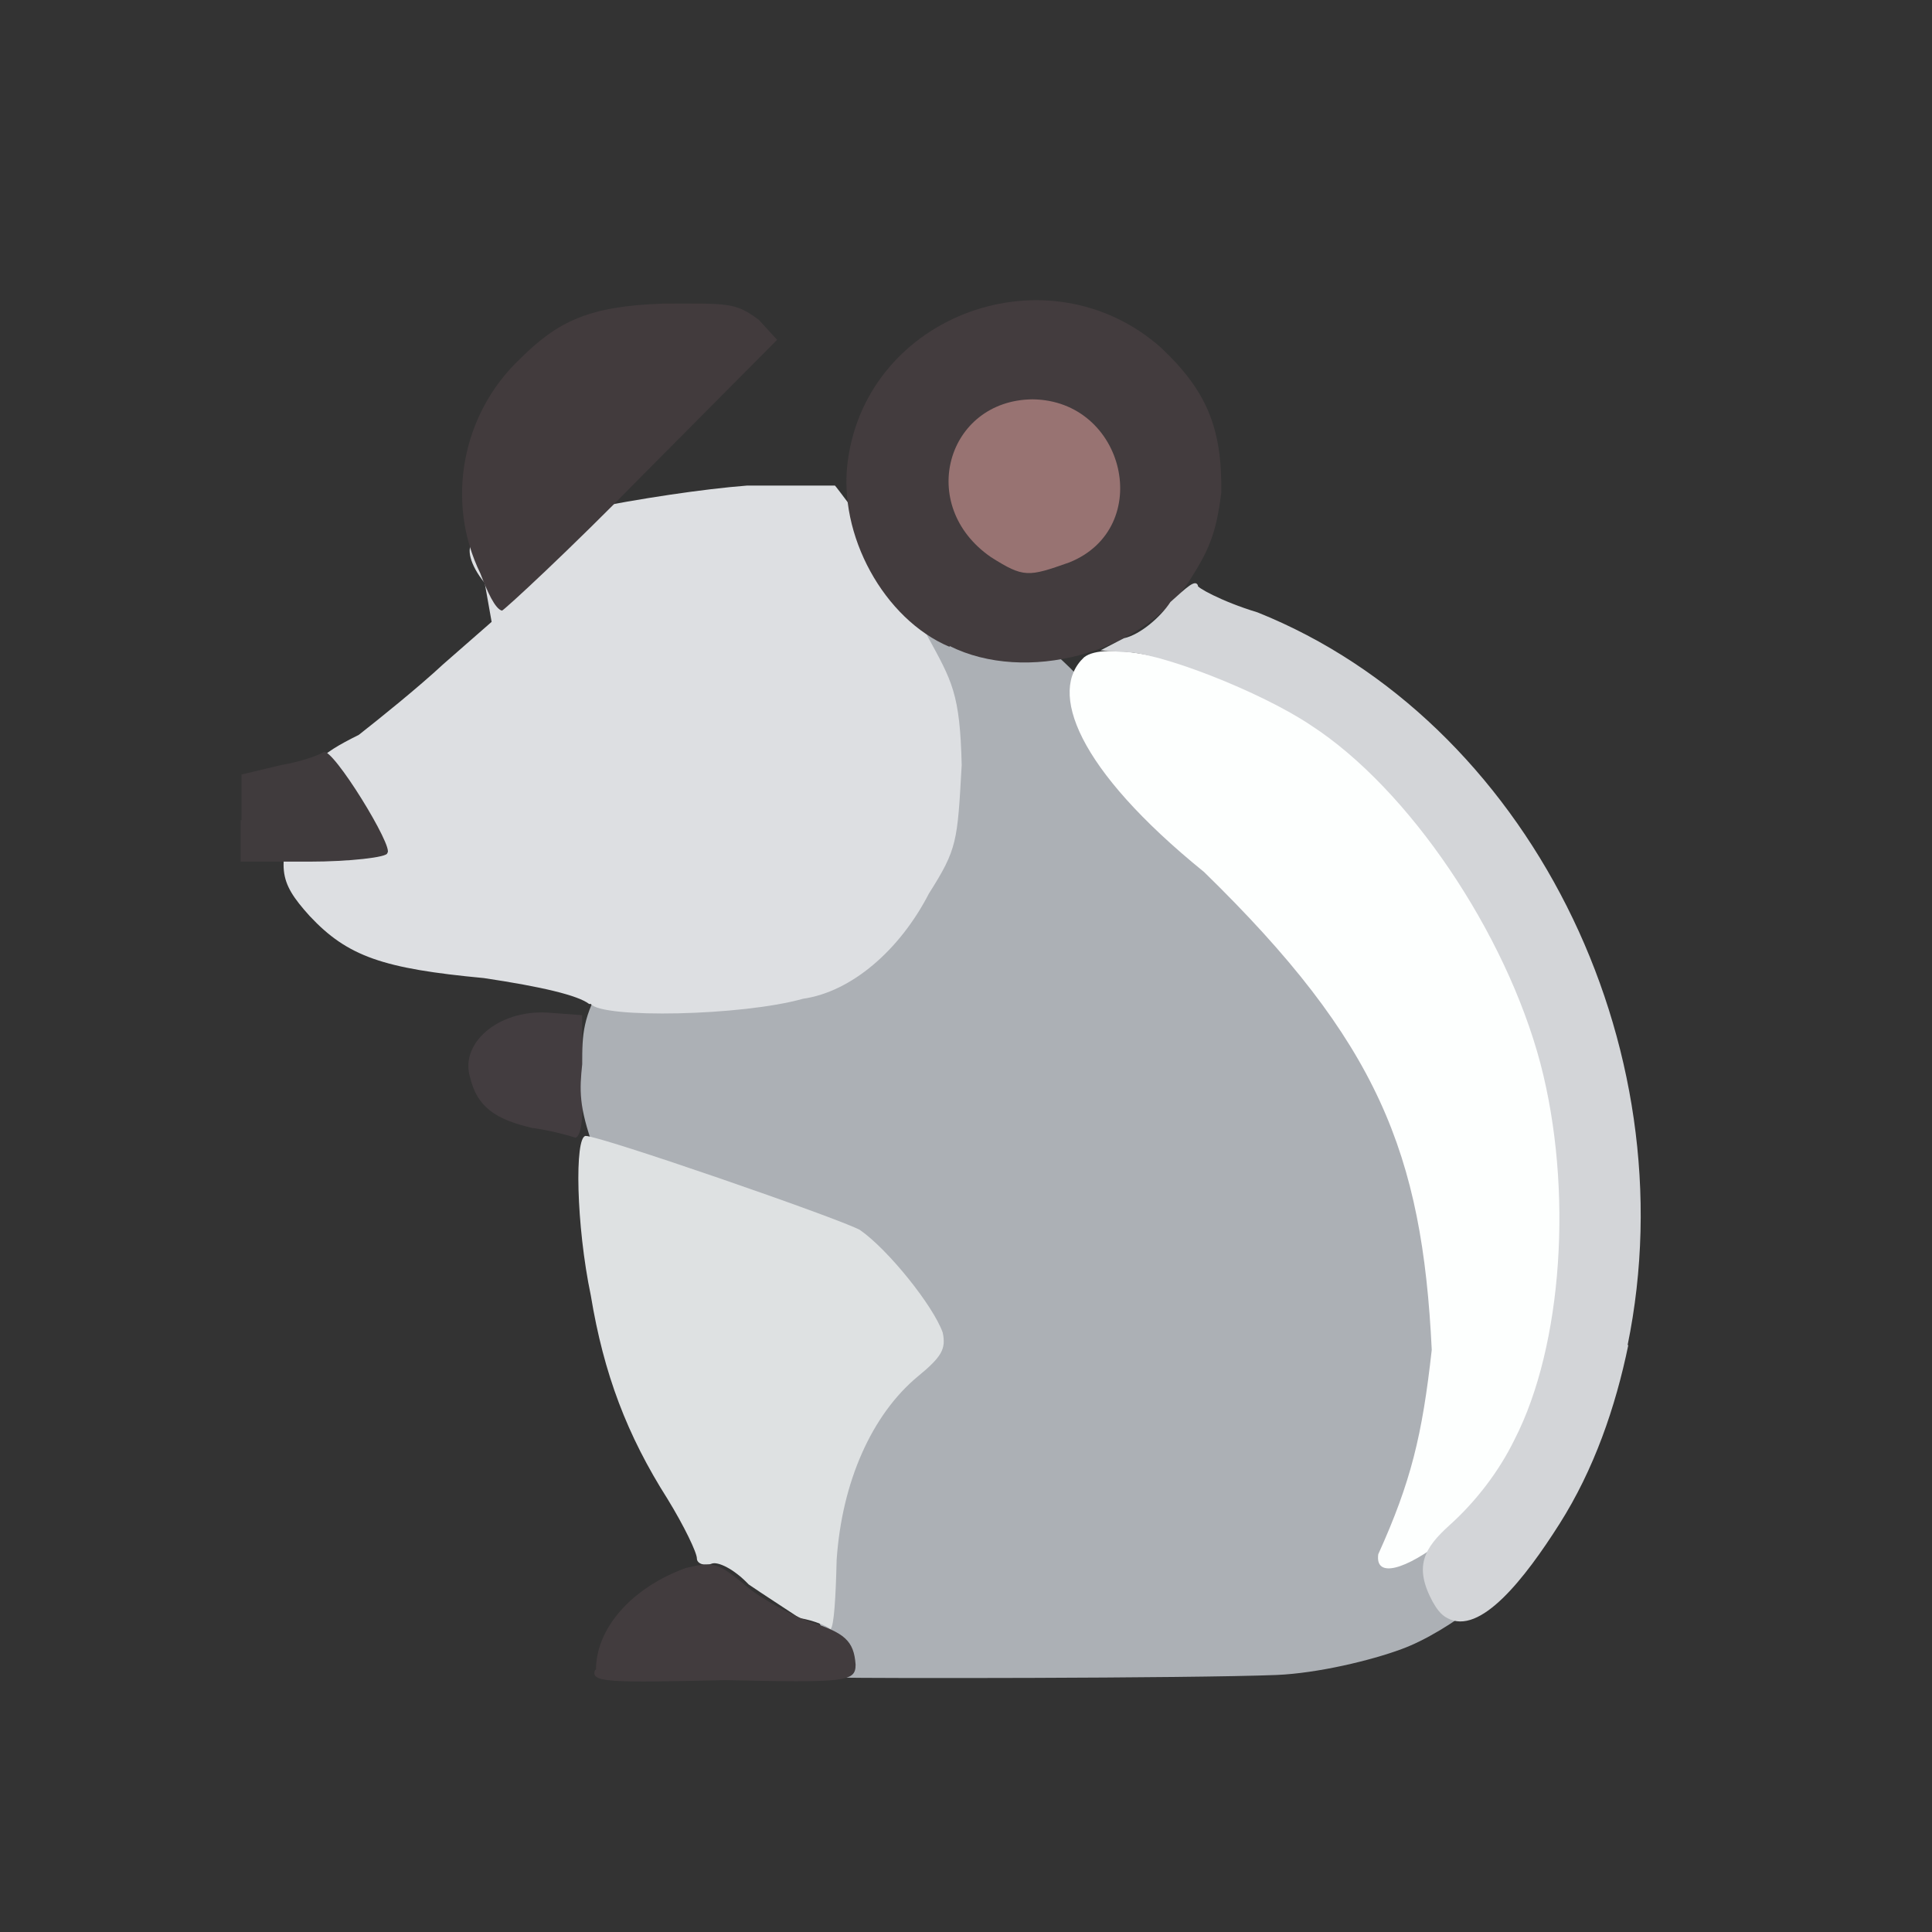 <?xml version="1.0" encoding="UTF-8"?>
<svg xmlns="http://www.w3.org/2000/svg" version="1.1" viewBox="0 0 224 224">
  <rect x="0" y="0" width="224" height="224" fill="#333333" stroke="none"/>
  <defs>
    <style>
      .cls-1 {
        fill: #403b3d;
        opacity: 1;
      }

      .cls-1, .cls-2, .cls-3, .cls-4, .cls-5, .cls-6, .cls-7, .cls-8, .cls-9, .cls-10 {
        isolation: isolate;
      }

      .cls-2 {
        fill: #987372;
        opacity: 1;
      }

      .cls-3 {
        fill: #dee1e2;
        opacity: 1;
      }

      .cls-4 {
        fill: #acb0b5;
        opacity: 1;
      }

      .cls-5 {
        fill: #433d40;
        opacity: 1;
      }

      .cls-6 {
        fill: #423c3e;
        opacity: 1;
      }

      .cls-7 {
        fill: #433c3e;
        opacity: 1;
      }

      .cls-8 {
        fill: #423b3d;
        opacity: 1;
      }

      .cls-11 {
        fill: #dddfe2;
      }

      .cls-9 {
        fill: #fdfffe;
        opacity: 1;
      }

      .cls-10 {
        fill: #d3d5d8;
        opacity: 1;
      }
    </style>
  </defs>
  <!-- Generator: Adobe Illustrator 28.6.0, SVG Export Plug-In . SVG Version: 1.2.0 Build 709)  -->
  <g>
    <g id="_图层_1" data-name="图层_1">
      <g>
        <path class="cls-5" d="M61.8,130.8c-4.4-1-6.5-2.5-7.3-5.9-1.2-3.9,3.2-7.8,8.9-7.5l4.1.3v6.6c.2,4.4,0,7.5-.8,7.6-.6-.2-2.7-.8-4.8-1.1"/>
        <path class="cls-4" d="M97.7,194.4c-.1-1.5-7.6-16-16-33.3-14.7-30.1-14.8-31.8-14.2-37.7,0-7.1.2-7.8,19.9-33.7,11.7-14.8,16.8-20.8,18.2-20.7,2.2,0,9.8,3,15.1,5.6,2.5,1.5,8.2,7.5,18,20,14.6,18.9,19.2,25.4,22.3,33,2.8,5.9,15.3,50.2,15.2,52.6,0,2.6-8.2,9-13.7,11-3.5,1.3-9.7,2.8-14.5,3-10.1.4-48.5.4-50.3.3"/>
        <path class="cls-3" d="M92.7,187.6c-1.5-1-4.3-2.8-5.9-3.9-1.7-1.8-3.6-2.7-4.3-2.4-.8.3-1.7,0-1.7-.6,0-.7-1.5-3.8-3.4-6.9-4.7-7.4-7.4-14.5-8.9-23.6-1.7-8.1-1.9-18.4-.6-18.5,1.7,0,29.2,9.5,31.8,10.9,3.3,2.3,8.5,8.8,9.6,11.9.4,1.9-.1,2.8-2.9,5.1-5.3,4.4-8.8,12.2-9.4,21.3-.1,4.3-.3,7.6-.7,8-.3-.3-1.8-1-3.6-1.3"/>
        <path class="cls-11" d="M68.3,116.4c-1.3-1-5.5-2-12.2-3-11.7-1.1-15.8-2.5-20.2-7.2-3.7-4.1-3.8-5.6-1.4-12.9,1.3-4.7,2.3-5.7,7.1-8.1,2.3-1.8,6.9-5.5,9.8-8.2l5.6-4.9-.8-4.5c-1.8-2.2-2.1-4.1-1.4-4.6,2.4-2.3,21.6-5.9,31.8-6.7h10.2c0-.1,4,5.3,4,5.3,2.1,3.2,5.6,8.1,6.7,12.1,2.9,5.3,3.8,6.7,4,15-.5,8.9-.5,9.7-3.8,14.9-3.4,6.6-9,11.4-14.6,12.2-7.1,2-23.3,2.3-24.6.6"/>
        <path class="cls-9" d="M159.8,180.2c3.8-8.4,5.1-13.8,6.2-23.7-1.1-22.8-6.2-35.7-26.4-55.4-14.8-12-18.1-21-13.9-24.9,2.3-1.8,11-.2,20.2,4.1,6.7,3.3,9.6,5.5,15.9,12.2,8.3,8.7,13.1,16.7,16.8,28.6,2.3,5.8,2.5,8.6,2.5,21.3,0,8.7-.6,16.1-1.3,18.3-2,6.2-7.3,14.3-12.2,17.7-4.7,3.7-8.2,4.6-7.8,1.8"/>
        <path class="cls-6" d="M69.1,193.6c0-4.8,4.1-9.5,10.4-11.8,3-.7,3.6-.8,6.9,2,2,1.7,5.5,3.5,7.4,4.2,4.1,1.3,5.2,2.2,5.4,5,0,2-1.1,2.1-15.1,1.8-13.5.3-15.7.3-15.1-1.2"/>
        <path class="cls-7" d="M110.1,75c-7.6-3.2-13-13-11.8-21.6,2.3-17,23.3-24.6,36.3-13.1,5.3,5,7.1,9.3,7,16.8-.6,4.9-1.5,6.8-3.8,10.4-5.6,8.3-18.9,11.8-27.7,7.4"/>
        <path class="cls-8" d="M55.7,66.5c-4.1-8.4-2.1-18.5,4.5-24.8,4.5-4.5,8.1-6.2,16.7-6.5,7.5,0,8.3-.2,11.1,1.9l2.1,2.3-15.5,15.6c-8.6,8.8-16.1,15.7-16.4,15.8-.8-.2-1.7-2.2-2.5-4.3"/>
        <path class="cls-1" d="M28,95.1v-5.3s4.6-1.1,4.6-1.1c2.4-.4,4.5-1.2,4.9-1.5,1-.7,8.3,11.2,7.4,11.7.1.5-4.5,1-9,1h-8s0-4.8,0-4.8"/>
        <path class="cls-10" d="M188.8,155.9c-1.5,7.3-4,14.5-8,20.8s-9.2,13-13,10.9c-.8-.4-1.3-1.2-1.7-1.9-2.2-4.1-1-6.2,2-8.9s5.7-6.2,7.5-9.9c5.6-10.9,6.8-29.1,3-43.6-4-15.1-15.2-31.8-26.6-39.2-5.8-3.9-17.8-8.6-21.8-8.5l-2.6-.2,2.7-1.4c1.9-.4,4.3-2.5,5.4-4.2,1.9-1.7,2.9-2.7,3.2-1.9-.3.1,2.6,1.8,6.9,3.1,31.2,12.5,50.1,50,42.9,85Z"/>
        <path class="cls-2" d="M114.9,64.6c-8.7-6-5.1-18.2,4.8-18.3,10.8.1,14.2,14.9,4.3,18.9-4.8,1.7-5.3,1.8-9.1-.6"/>
      </g>
    </g>
  </g>
</svg>